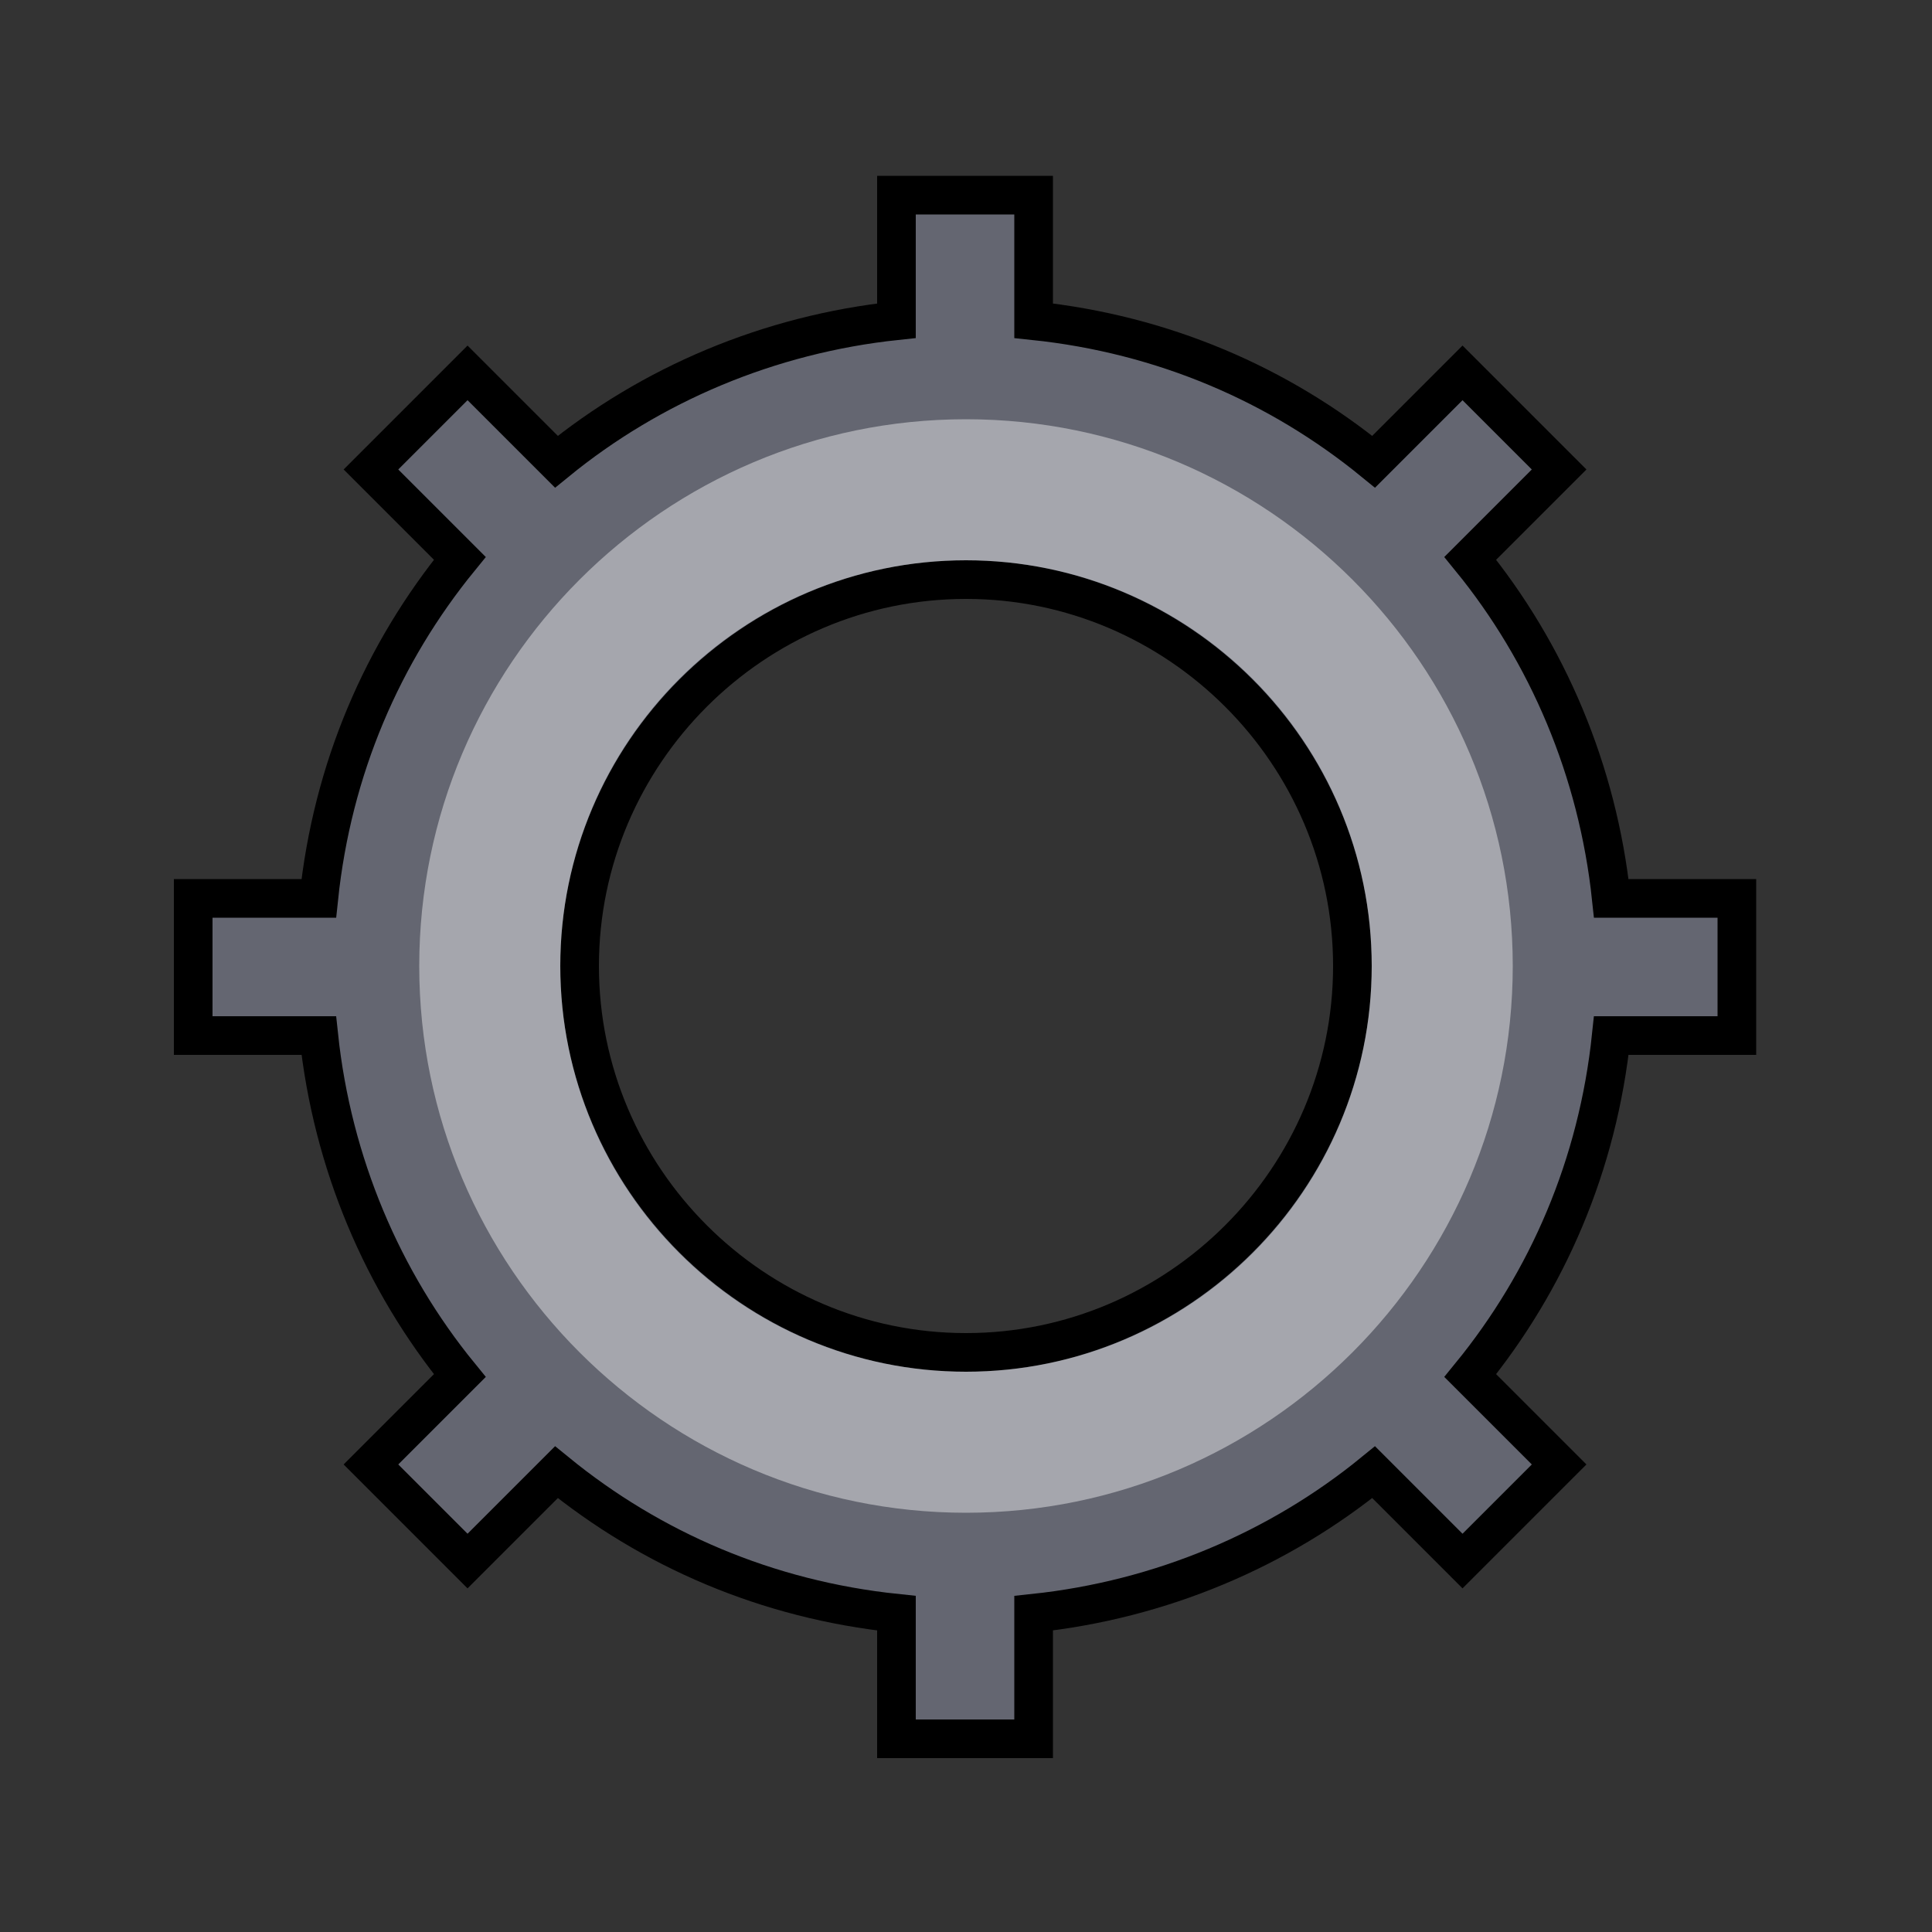 <?xml version="1.0" encoding="utf-8"?>
<!-- Generator: Adobe Illustrator 19.0.0, SVG Export Plug-In . SVG Version: 6.00 Build 0)  -->
<svg version="1.0" id="Calque_1" xmlns="http://www.w3.org/2000/svg" xmlns:xlink="http://www.w3.org/1999/xlink" x="0px" y="0px" width="100px" height="100px"
	 viewBox="0 0 100 100" style="enable-background:new 0 0 100 100;" xml:space="preserve">
<rect x="0" y="0" width="100" height="100" fill="#333333" stroke="none"/>
<style type="text/css">
	.st0{display:none;}
	.st1{display:inline;fill:#FFFFFF;stroke:#000000;stroke-miterlimit:10;}
	.st2{fill:#646671;stroke:#000000;stroke-width:2;stroke-miterlimit:10;}
	.st3{opacity:0.42;fill:#FFFFFF;}
</style>
<g id="Calque_2" class="st0">
	<path id="XMLID_8_" class="st1" d="M89.9,53.5v-7.1h-6.5c-0.7-6.6-3.3-12.7-7.3-17.6l4.6-4.6l-5-5l-4.6,4.6
		c-4.9-4-10.9-6.6-17.6-7.3v-6.5h-7.1v6.5c-6.6,0.7-12.7,3.3-17.6,7.3l-4.6-4.6l-5,5l4.6,4.6c-4,4.9-6.6,10.9-7.3,17.6h-6.5v7.1h6.5
		c0.7,6.6,3.3,12.7,7.3,17.6l-4.6,4.6l5,5l4.6-4.6c4.9,4,10.9,6.6,17.6,7.3v6.5h7.1v-6.5c6.6-0.7,12.7-3.3,17.6-7.3l4.6,4.6l5-5
		l-4.6-4.6c4-4.9,6.6-10.9,7.3-17.6H89.9z"/>
	<circle id="XMLID_1_" class="st1" cx="50" cy="50" r="20"/>
</g>
<g id="Calque_2_-_copie">
	<path id="XMLID_3_" class="st2" d="M83.4,46.5c-0.7-6.6-3.3-12.7-7.3-17.6l4.6-4.6l-5-5l-4.6,4.6c-4.9-4-10.9-6.6-17.6-7.3v-6.5
		h-7.1v6.5c-6.6,0.7-12.7,3.3-17.6,7.3l-4.6-4.6l-5,5l4.6,4.6c-4,4.9-6.6,10.9-7.3,17.6h-6.5v7.1h6.5c0.7,6.6,3.3,12.7,7.3,17.6
		l-4.6,4.6l5,5l4.6-4.6c4.9,4,10.9,6.6,17.6,7.3v6.5h7.1v-6.5c6.6-0.7,12.7-3.3,17.6-7.3l4.6,4.6l5-5l-4.6-4.6
		c4-4.9,6.6-10.9,7.3-17.6h6.5v-7.1H83.4z M50,70C39,70,30,61,30,50S39,30,50,30S70,39,70,50S61,70,50,70z"/>
	<path id="XMLID_13_" class="st3" d="M50,21.7c-15.6,0-28.3,12.7-28.3,28.3c0,15.6,12.7,28.3,28.3,28.3S78.3,65.6,78.3,50
		C78.3,34.4,65.6,21.7,50,21.7z M50,71c-11.6,0-21-9.4-21-21s9.4-21,21-21s21,9.4,21,21S61.6,71,50,71z"/>
</g>
</svg>